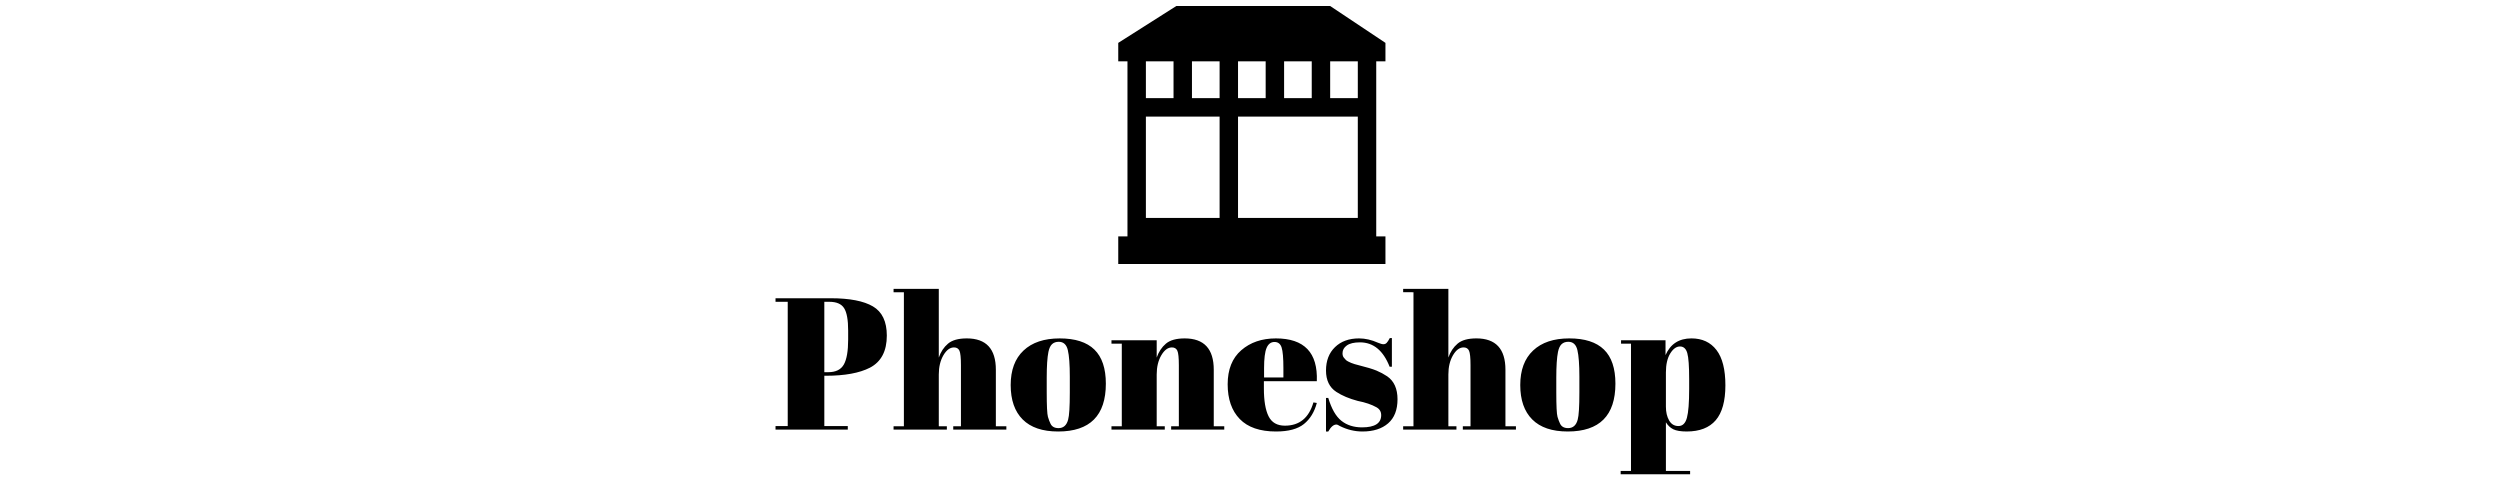 <svg xmlns="http://www.w3.org/2000/svg" xml:space="preserve" width="2000" height="386" data-id="lg_XG8vGYBRbIj9ndF9I4" data-version="1" viewBox="0 0 2000 386"><g data-padding="20"><g transform="translate(10 4.917)scale(.975)"><rect width="784.784" height="174.02" x="223.49" y="-272.32" fill="none" rx="0" ry="0" transform="translate(400 484.4)"/><path d="M626.072 242.59v-2.92h45.28q23.25 0 34.65 6.7 11.39 6.7 11.39 23.94 0 19.1-13.86 26.34-12.93 6.62-36.19 6.62h-1.23v41.27h19.25v2.93h-59.29v-2.93h10.01V242.59Zm44.2 0h-4.16v57.75h3.23q9.24 0 12.79-6.31 3.54-6.31 3.54-20.48v-7.39q0-13.09-3.31-18.33t-12.09-5.24m52.66-7.85v-2.77h37.11v56.36q2.46-7.08 7.55-11.39 5.08-4.32 15.4-4.32 23.87 0 23.87 25.72v46.36h8.62v2.77h-43.58v-2.77h6.31v-50.05q0-9.24-1.23-11.94-1.23-2.69-4.47-2.69-4.92 0-8.7 6.46-3.77 6.47-3.77 15.71v42.51h6.62v2.77h-43.73v-2.77h8.47V234.74Zm144.61 82.39v-13.09q0-14.94-1.62-21.79-1.61-6.85-7.46-6.85-3.39 0-5.47 1.92-2.08 1.93-3 6.39-1.39 6.93-1.39 21.1v12.01q0 16.79 1 20.18 1 3.38 2.08 5.54 1.69 3.7 6.62 3.7 6.01 0 7.86-6.93 1.38-4.93 1.38-22.18m-9.55 31.88q-19.25 0-29.1-9.86-9.86-9.85-9.86-28.26 0-18.4 10.55-28.33 10.55-9.94 29.65-9.94 19.09 0 28.49 9.17 9.39 9.16 9.39 27.95 0 39.27-39.12 39.27m43.73-72.07v-2.78h37.11v14.17q2.47-7.08 7.55-11.39 5.08-4.32 15.4-4.32 23.87 0 23.87 25.72v46.36h8.62v2.77h-43.58v-2.77h6.32v-50.05q0-9.24-1.24-11.94-1.23-2.69-4.46-2.69-4.93 0-8.7 6.46-3.78 6.47-3.78 15.71v42.51h6.63v2.77h-43.74v-2.77h8.47v-67.76Zm135.07 72.07q-19.87 0-29.8-10.24t-9.93-28.49 11.16-27.95q11.17-9.71 28.41-9.71 34.96 0 33.58 35.12h-43.43v6q0 15.09 3.85 22.79t13.4 7.7q17.86 0 23.4-19.09l2.78.46q-2.93 11.09-10.55 17.25-7.63 6.16-22.87 6.16m-9.86-51.9v7.55h15.86v-7.55q0-12.47-1.46-17.02-1.46-4.54-5.85-4.54t-6.47 4.85-2.08 16.71m52.67 51.9h-1.85v-27.57h1.85q4 13.4 10.78 18.79t16.94 5.39q15.71 0 15.71-10.01 0-4.31-3.85-6.47-6.01-3.39-15.4-5.23-10.47-2.78-17.56-7.4-8.47-5.54-8.47-17.55t7.39-19.18q7.4-7.16 19.72-7.16 7.54 0 15.55 3.55 2.93 1.23 4.47 1.23t2.61-1.08q1.08-1.08 2.62-4h1.7v23.56h-1.85q-7.86-20.02-24.33-20.02-7.24 0-10.78 2.54-3.55 2.54-3.55 6.39 0 2.31 1.08 3.62t1.7 1.92q.61.62 2 1.31 1.38.7 2.31 1.08.92.39 2.85 1 1.92.62 2.85.77 10.47 2.62 15.09 4.54 4.62 1.93 8.78 4.7 8.47 5.85 8.47 18.87 0 13.01-7.7 19.71t-21.1 6.7q-9.55 0-18.48-4.47-1.85-1.23-2.93-1.23-3.39 0-6.62 5.7m61.45-114.27v-2.77h37.11v56.36q2.46-7.08 7.55-11.39 5.08-4.32 15.4-4.32 23.87 0 23.87 25.72v46.36h8.62v2.77h-43.58v-2.77h6.31v-50.05q0-9.24-1.23-11.94-1.23-2.69-4.47-2.69-4.92 0-8.7 6.46-3.77 6.47-3.77 15.71v42.51h6.62v2.77h-43.73v-2.77h8.47V234.74Zm144.6 82.39v-13.09q0-14.94-1.62-21.79-1.61-6.85-7.46-6.85-3.39 0-5.47 1.92-2.08 1.93-3 6.39-1.39 6.93-1.39 21.1v12.01q0 16.79 1 20.18 1 3.38 2.08 5.54 1.69 3.7 6.62 3.7 6.01 0 7.86-6.93 1.38-4.93 1.38-22.18m-9.55 31.88q-19.25 0-29.1-9.86-9.86-9.85-9.86-28.26 0-18.4 10.55-28.33 10.55-9.94 29.65-9.94 19.09 0 28.49 9.17 9.39 9.16 9.39 27.95 0 39.27-39.12 39.27m99.63-42.97q0-15.86-1.54-21.33-1.54-5.46-6-5.46-4.47 0-8.01 5.77-3.54 5.78-3.54 15.48v28.18q0 6.62 2.61 11.24 2.62 4.62 7.7 4.62 5.09 0 6.93-6.77 1.85-6.78 1.85-23.72Zm-55.9-31.88h36.5v12.17q6-13.71 21.25-13.71 13.24 0 20.56 9.55 7.31 9.55 7.31 28.95 0 19.41-7.93 28.65t-23.79 9.24q-7.39 0-11.09-1.85-3.69-1.85-6-5.7v39.89h19.86v2.77h-56.98v-2.77h8.47V276.94h-8.16Z"/><path fill-rule="evenodd" d="M1126.522 45.26V30.14L1081.162-.1H954.91l-47.628 30.24v15.12h7.56V188.9h-7.56v22.68h219.24V188.9h-7.56V45.26Zm-83.16 0h22.68V75.5h-22.68Zm-37.8 0h22.68V75.5h-22.68Zm-75.6 0h22.68V75.5h-22.68Zm60.48 128.52h-60.48V90.62h60.48Zm0-98.28h-22.68V45.26h22.68Zm113.4 98.28h-98.28V90.62h98.28Zm0-98.28h-22.68V45.26h22.68Z"/></g><path fill="transparent" stroke="transparent" d="M607.5 0h785v386h-785z"/></g></svg>